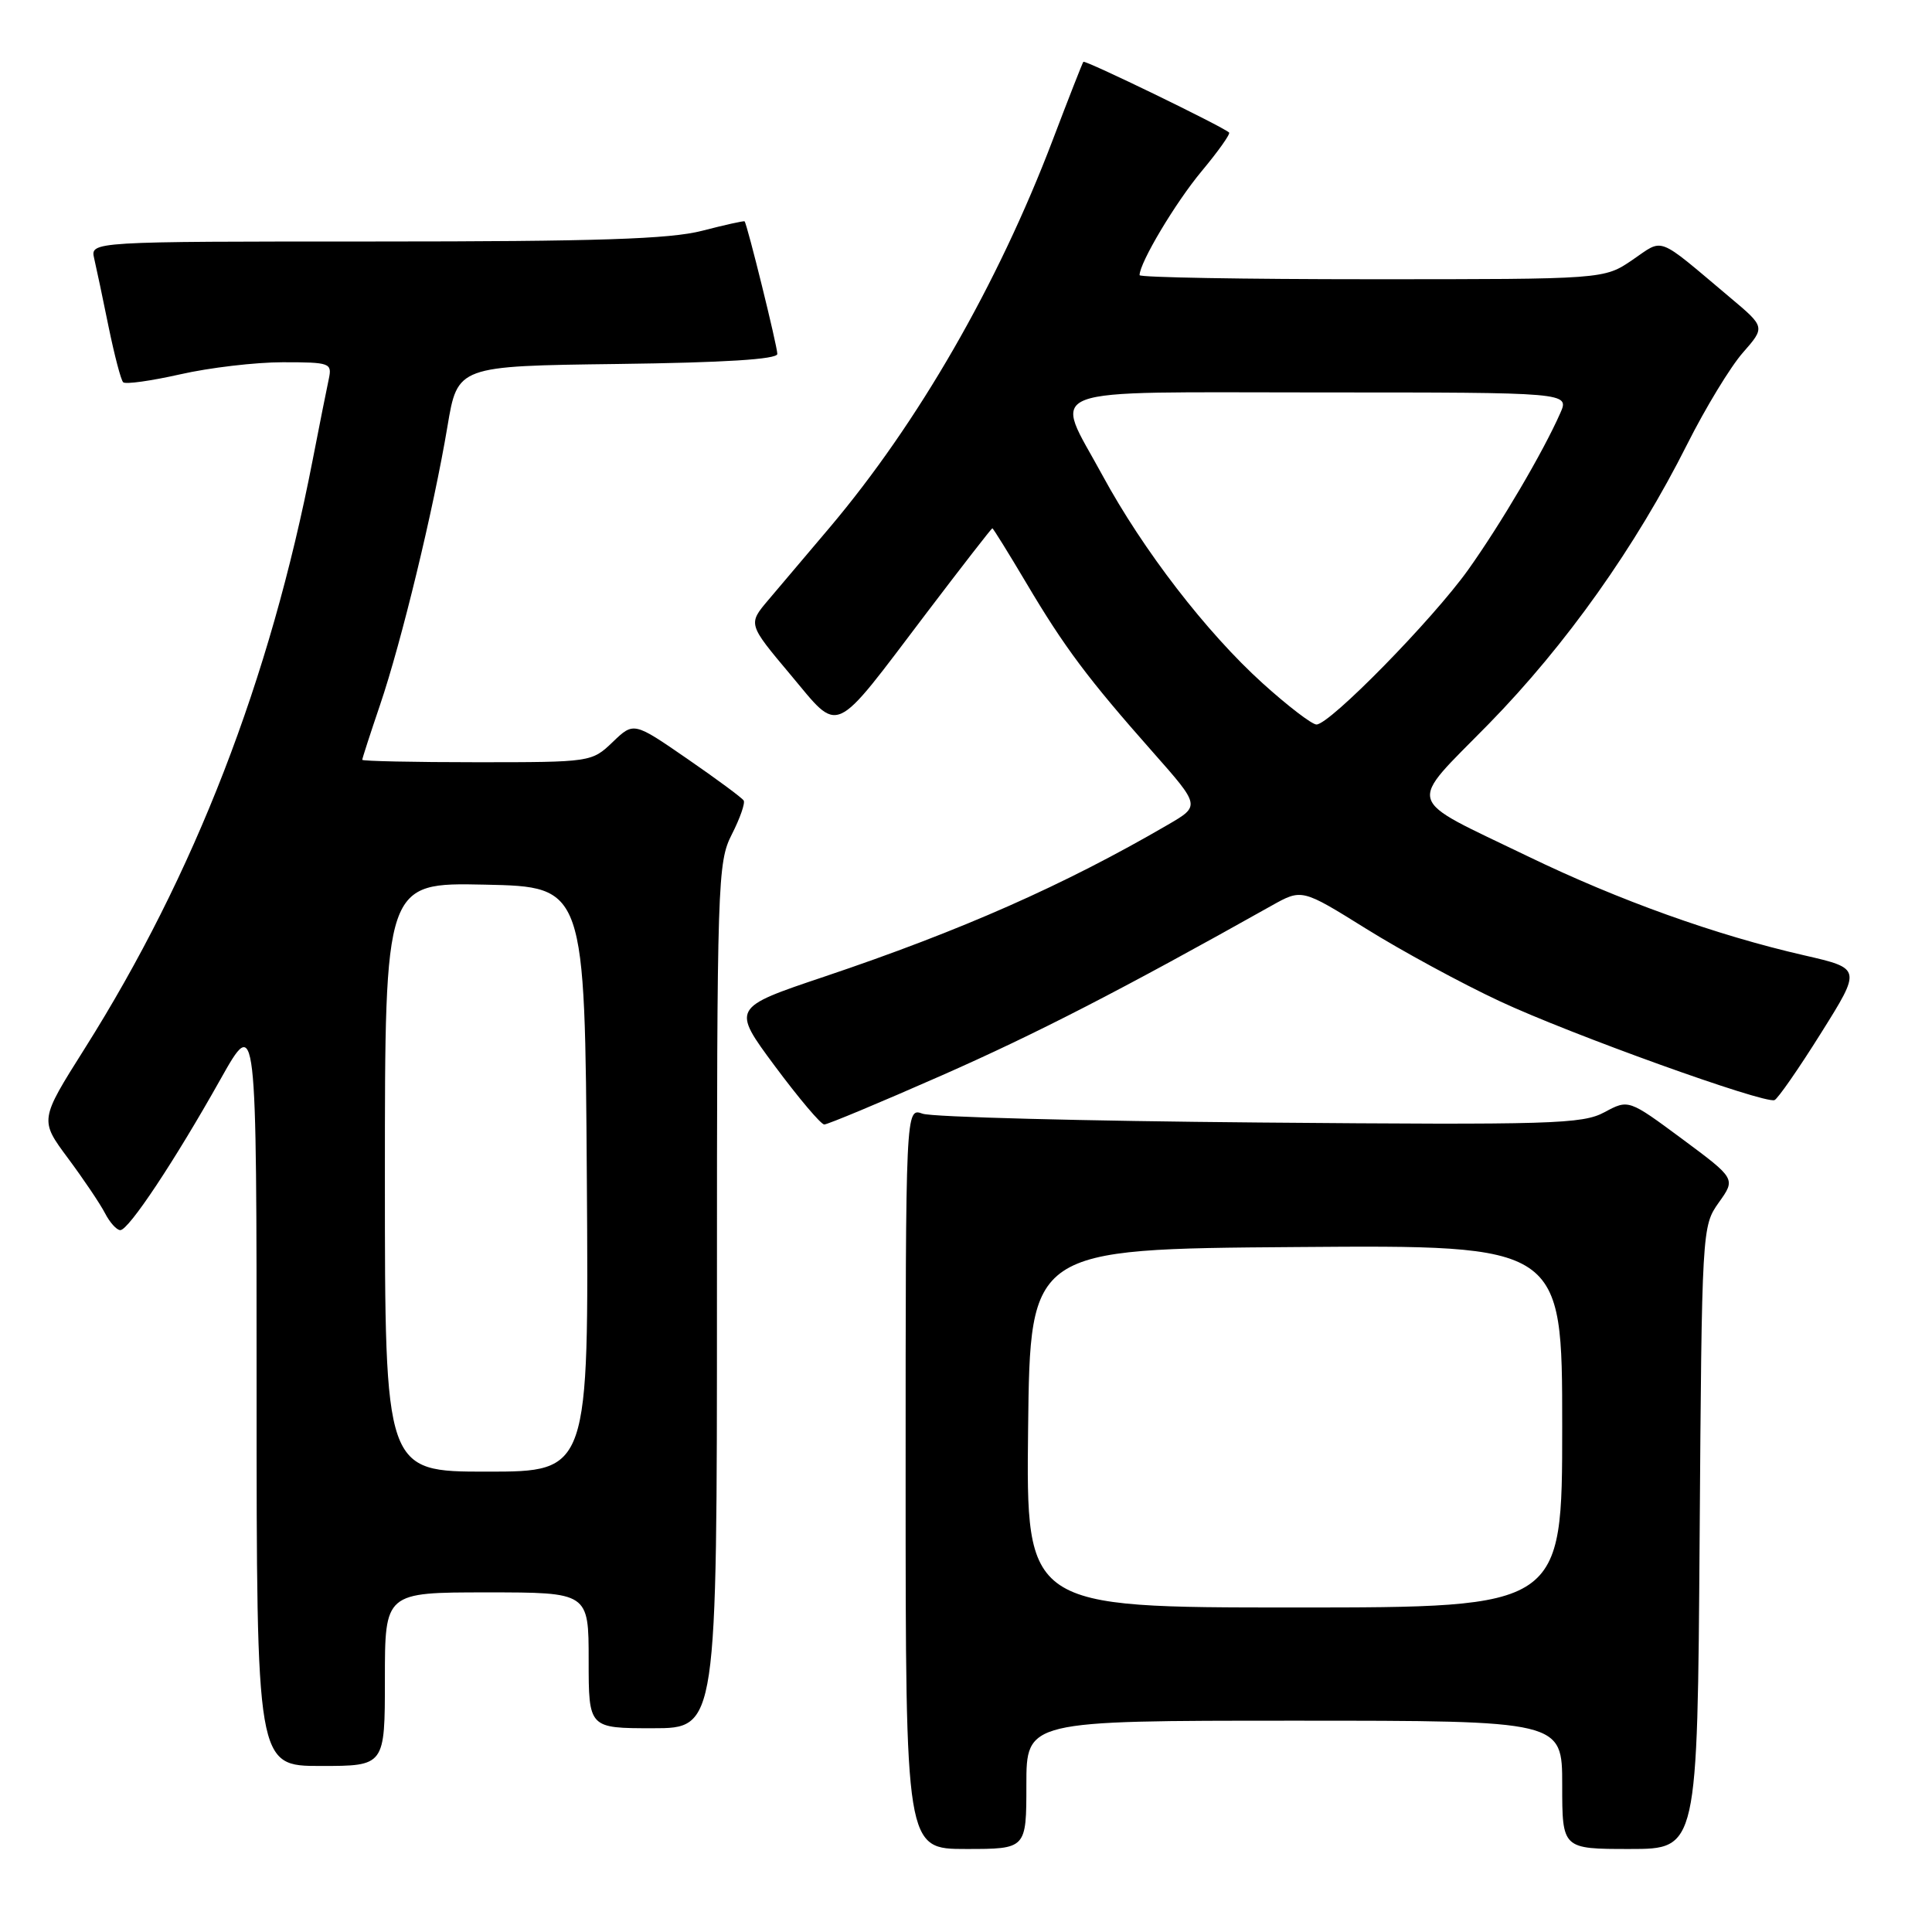 <?xml version="1.0" encoding="UTF-8" standalone="no"?>
<!DOCTYPE svg PUBLIC "-//W3C//DTD SVG 1.1//EN" "http://www.w3.org/Graphics/SVG/1.1/DTD/svg11.dtd" >
<svg xmlns="http://www.w3.org/2000/svg" xmlns:xlink="http://www.w3.org/1999/xlink" version="1.1" viewBox="0 0 256 256">
 <g >
 <path fill="currentColor"
d=" M 136.00 236.50 C 136.00 228.00 136.00 228.00 171.50 228.00 C 207.00 228.00 207.00 228.00 207.00 236.50 C 207.00 245.00 207.00 245.00 215.96 245.00 C 224.92 245.00 224.92 245.00 225.21 203.75 C 225.50 162.80 225.52 162.48 227.75 159.34 C 230.00 156.19 230.00 156.19 222.90 150.92 C 215.79 145.66 215.79 145.66 212.59 147.38 C 209.68 148.95 205.63 149.07 166.95 148.74 C 143.60 148.54 123.49 148.02 122.25 147.57 C 120.00 146.77 120.00 146.77 120.00 195.88 C 120.00 245.00 120.00 245.00 128.00 245.00 C 136.00 245.00 136.00 245.00 136.00 236.50 Z  M 51.00 222.50 C 51.00 211.00 51.00 211.00 64.50 211.00 C 78.00 211.00 78.00 211.00 78.00 220.00 C 78.00 229.00 78.00 229.00 86.50 229.00 C 95.00 229.00 95.00 229.00 95.00 171.71 C 95.00 116.71 95.08 114.27 96.97 110.56 C 98.05 108.44 98.76 106.42 98.54 106.07 C 98.32 105.71 94.96 103.23 91.06 100.54 C 83.97 95.65 83.97 95.65 81.18 98.33 C 78.41 100.98 78.30 101.00 63.20 101.00 C 54.84 101.00 48.00 100.85 48.00 100.68 C 48.00 100.50 49.06 97.23 50.35 93.43 C 53.19 85.09 57.45 67.49 59.29 56.50 C 60.63 48.50 60.63 48.50 81.82 48.23 C 95.95 48.05 103.00 47.61 103.00 46.90 C 103.00 45.87 99.00 29.67 98.66 29.33 C 98.57 29.24 96.04 29.80 93.03 30.58 C 88.78 31.68 79.16 32.00 49.76 32.00 C 11.96 32.00 11.96 32.00 12.48 34.25 C 12.77 35.49 13.63 39.56 14.39 43.31 C 15.16 47.05 16.02 50.36 16.32 50.65 C 16.62 50.95 20.02 50.47 23.88 49.60 C 27.74 48.72 33.85 48.00 37.47 48.00 C 43.76 48.00 44.02 48.10 43.56 50.25 C 43.29 51.49 42.33 56.33 41.42 61.00 C 35.76 90.13 25.78 115.87 11.21 138.96 C 5.25 148.41 5.25 148.41 9.00 153.46 C 11.06 156.23 13.27 159.51 13.91 160.75 C 14.55 161.99 15.46 163.00 15.94 163.00 C 17.05 163.00 23.13 153.85 29.22 143.00 C 34.00 134.50 34.00 134.50 34.00 184.25 C 34.00 234.00 34.00 234.00 42.50 234.00 C 51.00 234.00 51.00 234.00 51.00 222.50 Z  M 124.76 142.51 C 137.35 136.96 148.58 131.18 168.50 120.00 C 172.50 117.76 172.50 117.76 181.00 123.05 C 185.68 125.97 193.65 130.30 198.73 132.67 C 208.04 137.03 233.72 146.27 235.13 145.77 C 235.55 145.62 238.32 141.64 241.28 136.91 C 246.66 128.33 246.66 128.33 239.08 126.59 C 227.37 123.91 214.56 119.32 202.50 113.49 C 185.88 105.45 186.36 107.06 197.28 95.91 C 207.51 85.45 216.75 72.43 223.57 58.85 C 225.99 54.04 229.30 48.59 230.94 46.73 C 233.91 43.34 233.91 43.34 229.24 39.42 C 219.35 31.10 220.54 31.56 216.29 34.45 C 212.54 37.00 212.54 37.00 181.77 37.00 C 164.85 37.00 151.00 36.76 151.00 36.46 C 151.00 34.82 155.75 26.85 159.22 22.69 C 161.42 20.05 163.06 17.74 162.86 17.56 C 161.96 16.74 143.76 7.91 143.55 8.19 C 143.42 8.36 141.60 13.00 139.51 18.50 C 132.21 37.70 121.65 56.04 109.92 69.92 C 106.94 73.45 103.29 77.76 101.80 79.51 C 99.11 82.69 99.11 82.69 104.71 89.36 C 111.40 97.32 110.13 97.89 122.75 81.25 C 127.45 75.06 131.38 70.00 131.49 70.00 C 131.60 70.00 133.62 73.26 135.99 77.25 C 141.03 85.76 144.17 89.95 152.74 99.64 C 159.05 106.78 159.05 106.78 154.77 109.27 C 141.05 117.26 127.47 123.27 109.23 129.41 C 96.95 133.54 96.95 133.54 102.68 141.27 C 105.84 145.52 108.78 149.00 109.22 149.00 C 109.66 149.00 116.66 146.08 124.76 142.51 Z  M 136.23 189.25 C 136.50 165.50 136.50 165.50 171.75 165.24 C 207.00 164.97 207.00 164.97 207.00 188.99 C 207.00 213.00 207.00 213.00 171.48 213.00 C 135.96 213.00 135.96 213.00 136.23 189.25 Z  M 51.00 155.97 C 51.00 116.94 51.00 116.94 64.25 117.22 C 77.50 117.50 77.50 117.50 77.76 156.25 C 78.02 195.00 78.02 195.00 64.51 195.00 C 51.00 195.00 51.00 195.00 51.00 155.97 Z  M 167.31 90.54 C 159.85 83.79 151.46 72.90 146.09 63.00 C 139.57 50.97 136.86 52.00 174.98 52.00 C 207.96 52.00 207.96 52.00 206.74 54.75 C 204.45 59.94 198.85 69.45 194.54 75.50 C 189.82 82.11 176.20 96.00 174.44 96.00 C 173.84 96.00 170.63 93.54 167.31 90.54 Z "/>
</g>
</svg>